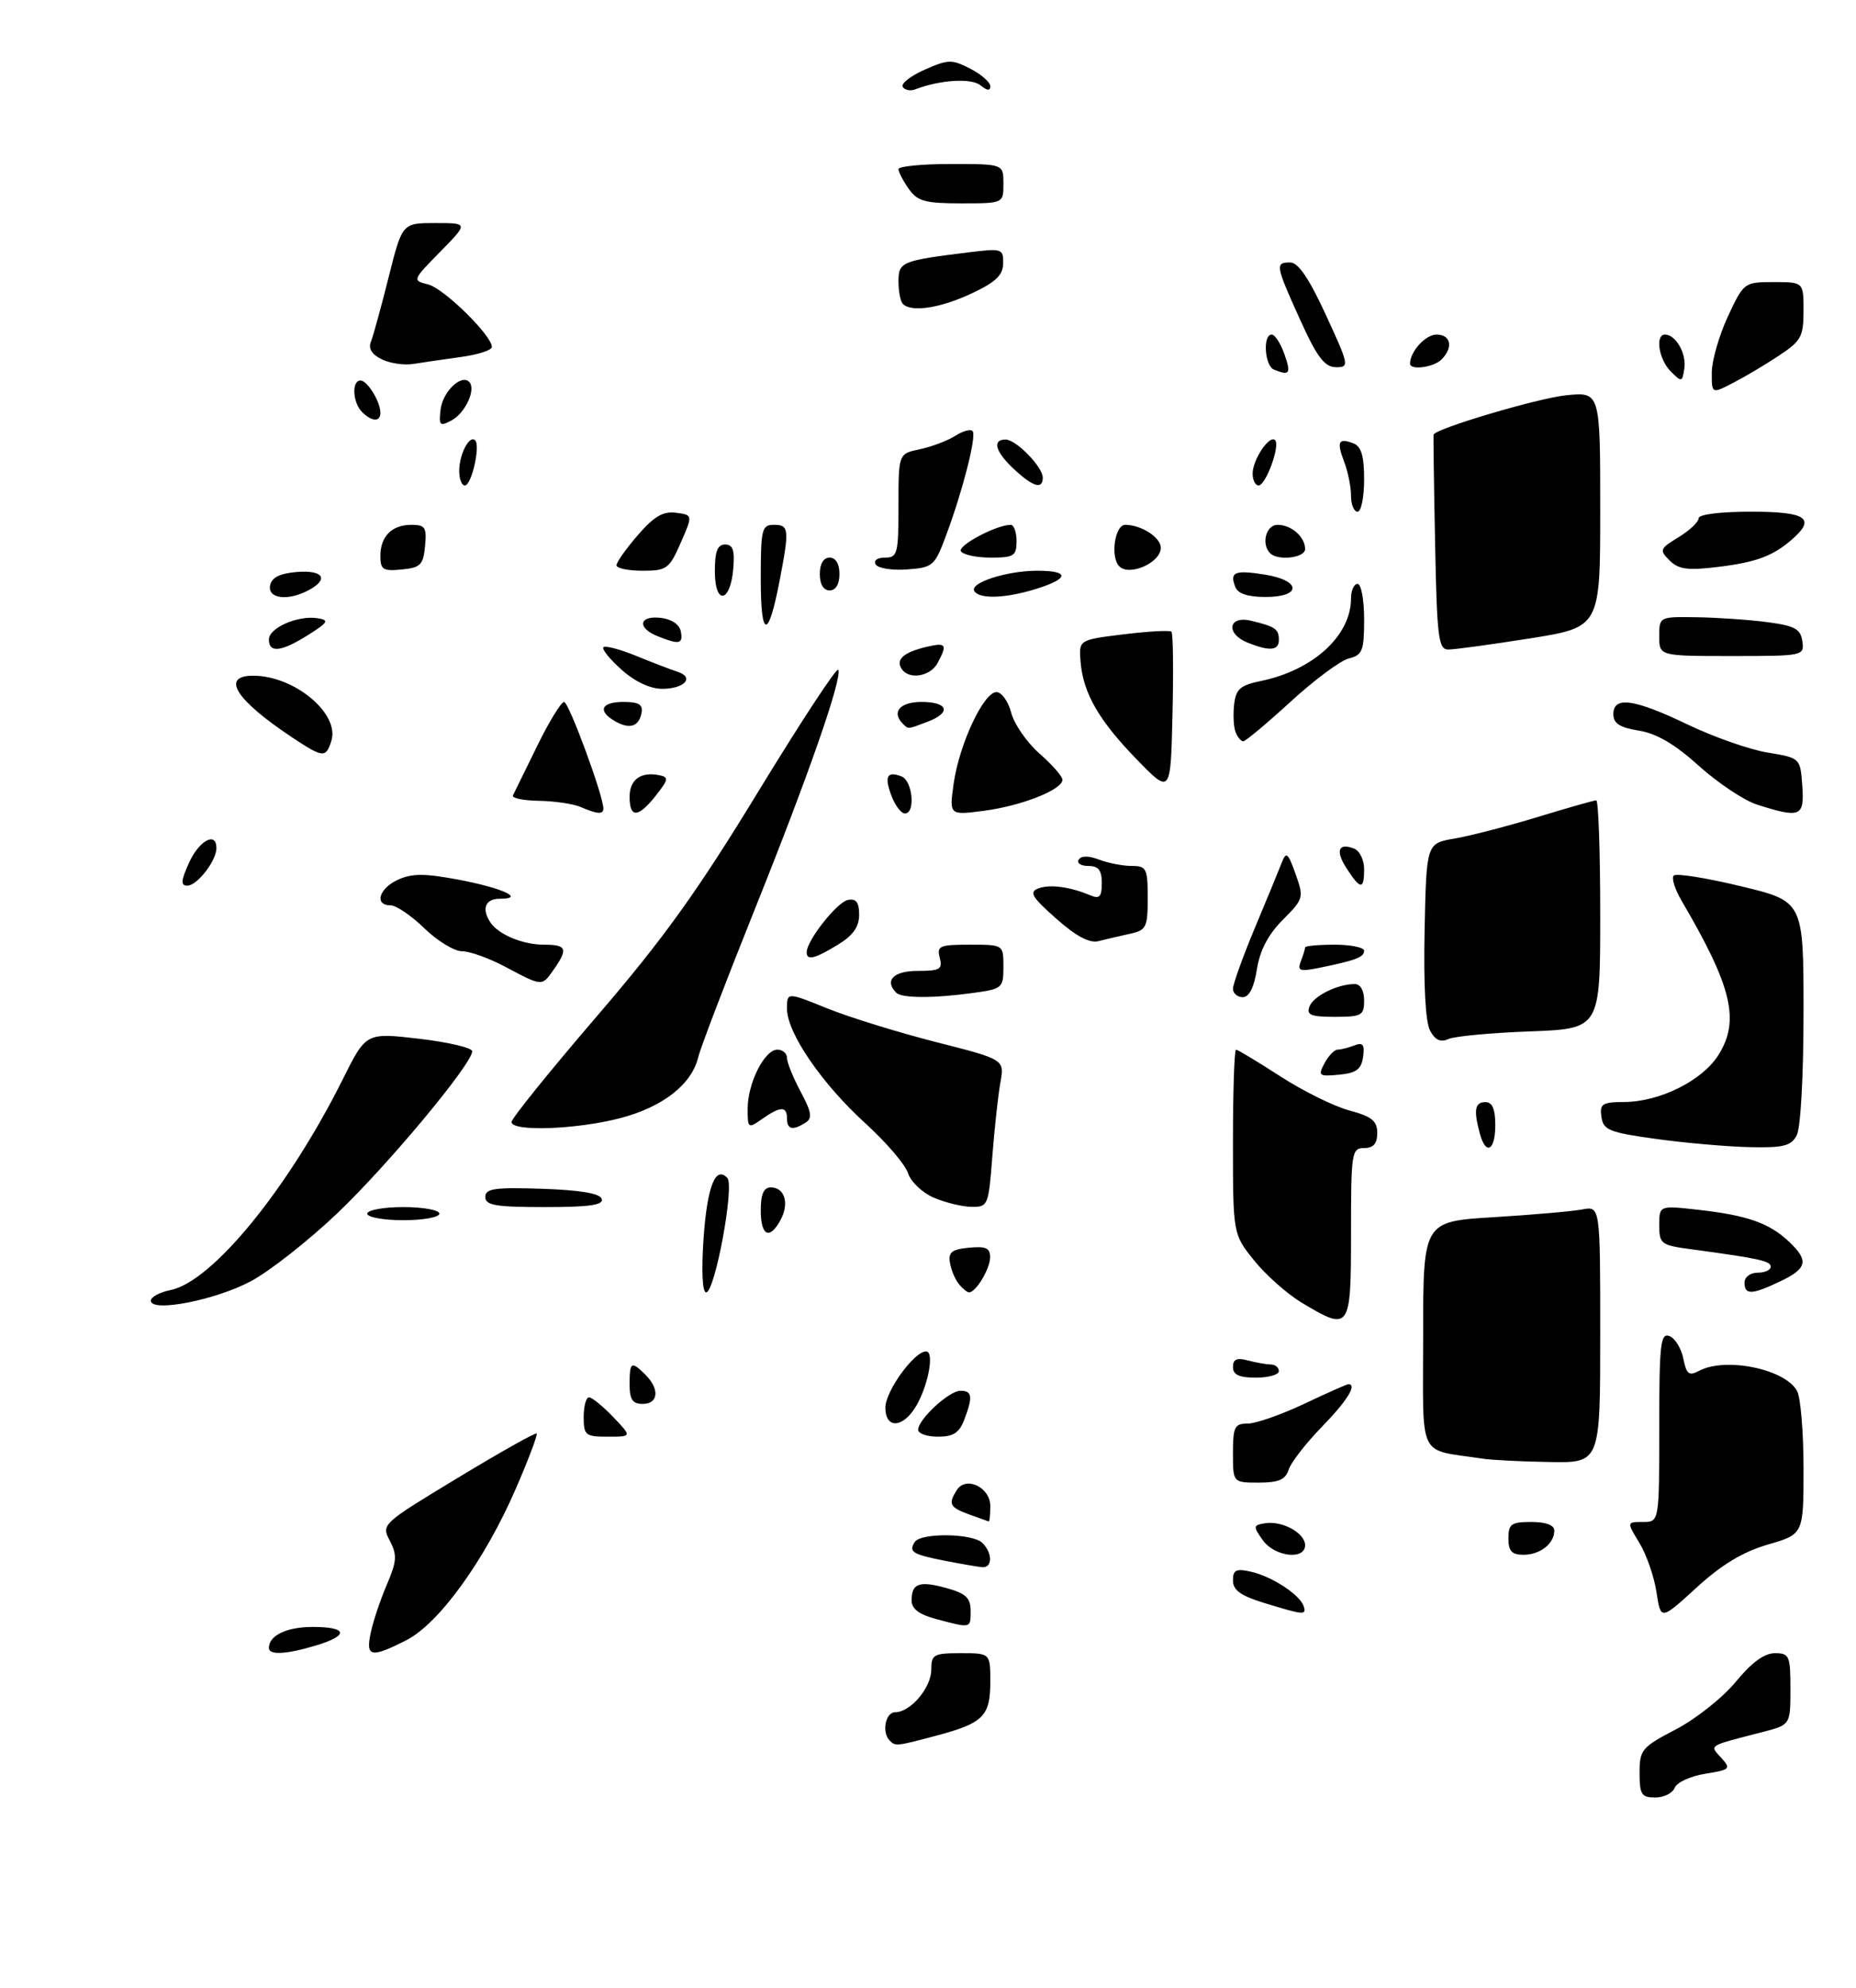 <?xml version="1.0" encoding="UTF-8" standalone="no"?>
<!DOCTYPE svg PUBLIC "-//W3C//DTD SVG 1.1//EN" "http://www.w3.org/Graphics/SVG/1.1/DTD/svg11.dtd" >
<svg xmlns="http://www.w3.org/2000/svg" xmlns:xlink="http://www.w3.org/1999/xlink" version="1.1" viewBox="0 0 283 303">
 <g >
 <path fill="currentColor"
d=" M 250.00 270.25 C 250.00 266.72 250.32 266.33 255.56 263.60 C 258.62 262.00 262.72 258.74 264.68 256.35 C 267.07 253.43 269.03 252.00 270.62 252.00 C 272.84 252.00 273.00 252.38 273.00 257.46 C 273.00 262.92 273.00 262.92 268.75 264.02 C 260.26 266.21 260.66 265.97 262.46 267.96 C 263.97 269.63 263.82 269.77 260.00 270.38 C 257.76 270.74 255.67 271.70 255.35 272.52 C 255.04 273.33 253.71 274.00 252.39 274.00 C 250.29 274.00 250.00 273.54 250.00 270.25 Z  M 135.67 265.33 C 134.41 264.08 135.00 261.00 136.50 261.00 C 138.84 261.00 142.00 257.26 142.00 254.50 C 142.00 252.20 142.37 252.00 146.50 252.00 C 151.00 252.00 151.00 252.00 151.00 256.38 C 151.00 261.59 149.92 262.67 142.81 264.56 C 136.65 266.20 136.55 266.21 135.67 265.33 Z  M 41.00 251.20 C 41.00 249.29 43.71 248.00 47.70 248.00 C 53.04 248.00 53.24 249.31 48.13 250.84 C 43.62 252.19 41.00 252.33 41.00 251.20 Z  M 56.55 248.79 C 56.93 247.02 58.04 243.74 59.01 241.49 C 60.51 237.98 60.57 237.03 59.44 234.86 C 58.12 232.36 58.22 232.28 69.81 225.27 C 76.24 221.38 81.65 218.34 81.83 218.51 C 82.01 218.69 80.58 222.48 78.64 226.95 C 73.94 237.79 66.94 247.48 61.98 250.01 C 56.52 252.79 55.71 252.61 56.55 248.79 Z  M 142.75 246.80 C 140.13 246.10 139.00 245.24 139.00 243.96 C 139.00 241.34 140.17 240.93 144.34 242.08 C 147.28 242.90 148.00 243.57 148.00 245.55 C 148.00 248.24 148.10 248.22 142.75 246.80 Z  M 252.58 242.71 C 252.23 240.36 251.06 236.99 249.99 235.22 C 248.03 232.00 248.03 232.00 250.51 232.00 C 253.00 232.00 253.00 232.00 253.00 217.53 C 253.00 204.87 253.19 203.14 254.55 203.66 C 255.40 203.98 256.36 205.53 256.67 207.10 C 257.15 209.48 257.53 209.78 259.05 208.97 C 263.09 206.81 272.22 208.68 274.02 212.04 C 274.56 213.05 275.00 218.37 275.00 223.86 C 275.00 233.86 275.00 233.86 269.57 235.44 C 265.76 236.55 262.53 238.49 258.69 242.00 C 253.23 246.99 253.23 246.99 252.58 242.71 Z  M 192.75 244.34 C 189.19 243.25 188.00 242.39 188.00 240.92 C 188.00 239.30 188.48 239.07 190.75 239.58 C 193.92 240.29 198.19 243.08 198.77 244.81 C 199.25 246.24 198.85 246.21 192.75 244.34 Z  M 144.11 237.92 C 139.14 236.94 138.53 236.57 139.46 235.07 C 140.36 233.61 148.31 233.71 149.80 235.20 C 151.37 236.77 151.34 239.03 149.75 238.89 C 149.06 238.83 146.53 238.39 144.11 237.92 Z  M 192.53 234.75 C 191.04 232.65 191.07 232.48 192.92 232.19 C 195.52 231.78 199.00 233.69 199.00 235.54 C 199.00 237.86 194.32 237.30 192.53 234.75 Z  M 230.00 234.50 C 230.00 232.31 230.43 232.00 233.50 232.00 C 235.71 232.00 237.00 232.48 237.00 233.30 C 237.00 235.30 234.84 237.00 232.30 237.00 C 230.51 237.00 230.00 236.44 230.00 234.50 Z  M 147.75 230.84 C 144.80 229.76 144.55 229.26 145.89 227.14 C 147.28 224.94 151.00 226.71 151.00 229.57 C 151.00 230.91 150.89 231.96 150.75 231.92 C 150.61 231.88 149.26 231.39 147.75 230.84 Z  M 188.00 221.50 C 188.00 217.50 188.25 217.00 190.25 217.00 C 191.49 217.00 195.35 215.65 198.84 214.00 C 202.33 212.35 205.36 211.00 205.59 211.00 C 206.98 211.00 205.42 213.53 201.56 217.49 C 199.11 220.01 196.83 222.95 196.49 224.03 C 196.01 225.55 194.96 226.00 191.93 226.00 C 188.00 226.00 188.00 226.00 188.00 221.50 Z  M 226.00 222.34 C 216.02 220.81 217.00 222.85 217.00 203.55 C 217.00 186.19 217.00 186.19 227.75 185.54 C 233.66 185.18 239.74 184.65 241.25 184.36 C 244.00 183.84 244.00 183.84 244.00 203.42 C 244.00 223.00 244.00 223.00 236.25 222.86 C 231.99 222.79 227.38 222.56 226.00 222.34 Z  M 89.00 216.00 C 89.00 214.35 89.37 213.00 89.81 213.00 C 90.26 213.00 91.92 214.35 93.50 216.00 C 96.37 219.00 96.37 219.00 92.69 219.00 C 89.26 219.00 89.00 218.79 89.00 216.00 Z  M 140.00 217.95 C 140.00 216.35 144.71 212.00 146.45 212.00 C 148.25 212.00 148.37 212.90 147.02 216.43 C 146.27 218.41 145.35 219.00 143.02 219.00 C 141.36 219.00 140.00 218.53 140.00 217.95 Z  M 135.00 214.58 C 135.00 212.06 139.39 206.00 141.21 206.00 C 142.58 206.00 141.43 211.69 139.46 214.70 C 137.46 217.75 135.00 217.69 135.00 214.58 Z  M 96.00 211.00 C 96.00 207.56 96.26 207.41 98.43 209.57 C 100.61 211.75 100.39 214.00 98.00 214.00 C 96.44 214.00 96.00 213.33 96.00 211.00 Z  M 188.00 208.38 C 188.00 207.19 188.60 206.93 190.25 207.37 C 191.49 207.70 193.06 207.98 193.75 207.99 C 194.44 207.99 195.00 208.45 195.00 209.00 C 195.00 209.55 193.43 210.00 191.50 210.00 C 188.94 210.00 188.00 209.56 188.00 208.38 Z  M 198.48 198.57 C 196.28 197.25 193.01 194.35 191.23 192.14 C 188.00 188.12 188.00 188.12 188.00 174.06 C 188.00 166.33 188.21 160.00 188.47 160.00 C 188.72 160.00 191.76 161.83 195.22 164.07 C 198.67 166.30 203.41 168.65 205.75 169.27 C 209.18 170.20 210.00 170.86 210.00 172.71 C 210.00 174.33 209.42 175.00 208.00 175.00 C 206.10 175.00 206.00 175.67 206.00 188.00 C 206.00 202.77 205.84 202.99 198.48 198.57 Z  M 23.00 198.26 C 23.00 197.71 24.35 196.98 25.99 196.65 C 32.36 195.38 43.94 181.21 52.30 164.45 C 55.82 157.40 55.82 157.40 63.91 158.34 C 68.36 158.86 72.00 159.72 72.00 160.25 C 72.00 162.17 59.08 177.68 51.37 185.00 C 47.03 189.12 41.14 193.76 38.27 195.29 C 32.89 198.18 23.00 200.11 23.00 198.26 Z  M 107.27 188.89 C 107.82 180.89 109.08 177.64 110.90 179.55 C 112.03 180.73 109.01 197.00 107.67 197.00 C 107.10 197.00 106.94 193.75 107.27 188.89 Z  M 146.22 195.75 C 145.65 195.06 145.03 193.60 144.85 192.50 C 144.57 190.89 145.13 190.44 147.75 190.19 C 150.35 189.94 150.99 190.24 150.97 191.69 C 150.94 193.45 148.80 197.00 147.76 197.00 C 147.48 197.00 146.78 196.44 146.22 195.75 Z  M 266.00 195.50 C 266.00 194.67 266.89 194.00 268.00 194.00 C 269.10 194.00 270.00 193.59 270.00 193.09 C 270.00 192.21 268.23 191.83 257.75 190.41 C 253.27 189.81 253.00 189.60 253.00 186.76 C 253.00 183.74 253.00 183.74 259.09 184.43 C 266.42 185.26 269.75 186.43 272.75 189.24 C 275.84 192.14 275.58 193.35 271.47 195.31 C 267.11 197.39 266.00 197.43 266.00 195.50 Z  M 116.00 184.50 C 116.00 182.02 116.45 181.00 117.53 181.00 C 119.64 181.00 120.38 183.42 119.04 185.92 C 117.36 189.06 116.00 188.42 116.00 184.50 Z  M 56.00 185.00 C 56.00 184.45 58.48 184.00 61.50 184.00 C 64.53 184.00 67.00 184.45 67.00 185.00 C 67.00 185.55 64.53 186.00 61.50 186.00 C 58.48 186.00 56.00 185.55 56.00 185.00 Z  M 74.00 182.46 C 74.00 181.17 75.41 180.97 82.67 181.21 C 88.50 181.41 91.47 181.91 91.75 182.75 C 92.06 183.69 89.90 184.00 83.08 184.00 C 75.57 184.00 74.00 183.73 74.00 182.46 Z  M 142.35 182.55 C 140.61 181.79 138.86 180.12 138.46 178.84 C 138.06 177.55 135.15 174.15 131.99 171.27 C 125.33 165.22 120.00 157.44 120.00 153.78 C 120.00 151.23 120.00 151.23 126.11 153.70 C 129.47 155.06 136.94 157.37 142.70 158.84 C 153.17 161.50 153.17 161.50 152.54 165.00 C 152.19 166.93 151.64 171.99 151.31 176.25 C 150.73 183.80 150.65 184.00 148.11 183.96 C 146.67 183.94 144.08 183.30 142.35 182.55 Z  M 225.63 172.75 C 224.67 169.18 224.89 168.00 226.50 168.00 C 227.55 168.00 228.00 169.06 228.00 171.50 C 228.00 175.43 226.55 176.19 225.63 172.75 Z  M 252.50 173.61 C 245.36 172.62 244.47 172.26 244.18 170.25 C 243.90 168.26 244.30 168.00 247.68 167.98 C 253.10 167.95 259.59 164.71 262.03 160.81 C 265.33 155.55 264.10 150.42 256.41 137.31 C 255.38 135.56 254.84 133.83 255.21 133.46 C 255.58 133.09 260.18 133.82 265.44 135.09 C 275.00 137.39 275.00 137.39 275.00 154.26 C 275.00 163.98 274.56 171.95 273.96 173.07 C 273.10 174.69 271.92 174.98 266.71 174.86 C 263.30 174.78 256.90 174.22 252.50 173.61 Z  M 78.00 171.03 C 78.00 170.49 83.82 163.28 90.94 154.99 C 101.19 143.07 106.34 135.89 115.69 120.55 C 122.19 109.90 127.65 101.59 127.83 102.09 C 128.38 103.59 123.24 118.31 114.93 139.00 C 110.63 149.72 106.82 159.69 106.47 161.14 C 105.47 165.31 101.06 168.75 94.54 170.45 C 87.89 172.18 78.00 172.53 78.00 171.03 Z  M 114.00 169.01 C 114.00 165.12 116.57 160.00 118.53 160.00 C 119.34 160.00 120.00 160.57 120.00 161.26 C 120.00 161.96 120.94 164.27 122.08 166.41 C 123.75 169.53 123.90 170.45 122.83 171.13 C 120.86 172.37 120.00 172.18 120.00 170.50 C 120.00 168.59 119.01 168.60 116.22 170.56 C 114.07 172.07 114.00 172.02 114.00 169.01 Z  M 201.96 162.07 C 202.57 160.93 203.47 160.00 203.95 160.00 C 204.44 160.00 205.59 159.71 206.51 159.36 C 207.82 158.85 208.10 159.22 207.84 161.11 C 207.57 163.00 206.81 163.57 204.18 163.82 C 201.10 164.11 200.94 163.99 201.96 162.07 Z  M 218.05 157.09 C 217.35 155.79 217.05 150.08 217.22 141.79 C 217.50 128.55 217.50 128.55 221.81 127.82 C 224.18 127.41 229.87 125.94 234.46 124.54 C 239.04 123.14 243.06 122.00 243.39 122.00 C 243.73 122.00 244.00 129.84 244.00 139.41 C 244.00 156.82 244.00 156.82 233.25 157.22 C 227.34 157.44 221.75 157.96 220.83 158.39 C 219.65 158.93 218.82 158.54 218.05 157.09 Z  M 199.67 153.42 C 200.28 151.82 203.95 150.00 206.57 150.00 C 207.43 150.00 208.00 150.99 208.00 152.50 C 208.00 154.79 207.63 155.00 203.53 155.00 C 199.87 155.00 199.17 154.71 199.67 153.42 Z  M 136.67 151.33 C 134.80 149.47 136.23 148.00 139.91 148.00 C 143.32 148.00 143.75 147.75 143.29 146.00 C 142.82 144.19 143.26 144.00 147.88 144.00 C 153.00 144.00 153.00 144.00 153.00 147.36 C 153.00 150.61 152.83 150.75 148.36 151.36 C 142.36 152.19 137.51 152.17 136.67 151.33 Z  M 188.00 150.72 C 188.00 150.02 189.50 145.85 191.33 141.47 C 193.16 137.09 195.01 132.60 195.44 131.50 C 196.12 129.75 196.38 129.97 197.54 133.21 C 198.83 136.83 198.78 137.02 195.60 140.21 C 193.37 142.45 192.11 144.86 191.65 147.75 C 191.21 150.54 190.47 152.00 189.49 152.00 C 188.67 152.00 188.00 151.42 188.00 150.72 Z  M 77.04 147.37 C 74.58 146.06 71.62 145.00 70.44 145.00 C 69.27 145.00 66.69 143.43 64.70 141.50 C 62.72 139.57 60.40 138.00 59.55 138.00 C 57.02 138.00 57.78 135.42 60.70 134.09 C 62.84 133.12 64.76 133.12 69.95 134.10 C 76.66 135.37 80.17 137.00 76.20 137.00 C 74.00 137.00 73.39 138.53 74.77 140.60 C 76.01 142.46 79.71 144.00 82.93 144.00 C 86.41 144.00 86.65 144.62 84.44 147.78 C 82.61 150.39 82.76 150.40 77.04 147.37 Z  M 198.35 146.53 C 198.71 145.60 199.00 144.65 199.00 144.42 C 199.00 144.19 201.03 144.00 203.50 144.00 C 205.97 144.00 208.00 144.42 208.00 144.93 C 208.00 145.91 206.69 146.41 201.10 147.54 C 198.17 148.13 197.79 147.99 198.35 146.53 Z  M 123.00 145.15 C 123.00 143.38 127.64 137.50 129.29 137.18 C 130.55 136.94 131.00 137.54 131.00 139.44 C 131.00 141.29 130.07 142.60 127.75 144.01 C 124.21 146.17 123.00 146.46 123.00 145.15 Z  M 161.05 140.03 C 157.35 136.76 156.88 135.98 158.31 135.43 C 160.07 134.76 163.12 135.16 166.25 136.48 C 167.66 137.07 168.00 136.70 168.00 134.61 C 168.00 132.64 167.49 132.00 165.94 132.00 C 164.81 132.00 164.15 131.57 164.48 131.04 C 164.86 130.42 165.98 130.42 167.60 131.04 C 168.99 131.57 171.23 132.00 172.57 132.00 C 174.81 132.00 175.00 132.38 175.00 136.88 C 175.00 141.38 174.79 141.80 172.25 142.35 C 170.74 142.68 168.60 143.18 167.50 143.46 C 166.13 143.81 164.10 142.73 161.05 140.03 Z  M 28.83 131.50 C 30.37 128.10 33.00 126.70 33.00 129.28 C 33.00 131.21 30.06 135.00 28.57 135.00 C 27.52 135.00 27.58 134.27 28.83 131.50 Z  M 205.39 132.47 C 203.58 129.71 204.03 128.41 206.46 129.35 C 207.31 129.67 208.00 131.08 208.00 132.47 C 208.00 135.65 207.47 135.65 205.39 132.47 Z  M 88.50 123.00 C 87.40 122.53 84.55 122.11 82.17 122.07 C 79.78 122.03 78.00 121.66 78.21 121.25 C 78.42 120.84 80.07 117.46 81.89 113.75 C 83.70 110.04 85.56 107.00 86.01 107.00 C 86.73 107.00 92.00 121.29 92.00 123.25 C 92.00 124.18 91.08 124.11 88.50 123.00 Z  M 96.00 121.47 C 96.00 118.83 97.71 117.59 100.54 118.17 C 101.99 118.46 101.93 118.83 100.02 121.25 C 97.32 124.68 96.00 124.75 96.00 121.47 Z  M 135.95 121.36 C 134.80 118.35 135.24 117.49 137.46 118.35 C 139.16 119.00 139.62 124.00 137.98 124.00 C 137.41 124.00 136.50 122.81 135.95 121.36 Z  M 145.42 119.40 C 146.28 113.41 149.98 105.50 151.94 105.50 C 152.73 105.50 153.74 106.92 154.19 108.65 C 154.64 110.38 156.58 113.18 158.50 114.87 C 160.43 116.56 162.00 118.35 162.00 118.86 C 162.00 120.37 155.83 122.82 150.10 123.58 C 144.73 124.29 144.73 124.29 145.42 119.40 Z  M 267.91 122.65 C 265.94 122.02 261.95 119.36 259.04 116.74 C 255.37 113.43 252.59 111.80 249.88 111.37 C 246.98 110.90 246.00 110.27 246.00 108.87 C 246.00 106.08 249.15 106.52 257.33 110.44 C 261.27 112.33 266.75 114.26 269.50 114.71 C 274.50 115.54 274.50 115.54 274.81 119.77 C 275.15 124.50 274.54 124.76 267.91 122.65 Z  M 173.36 115.79 C 167.53 109.80 165.15 105.65 164.76 100.84 C 164.50 97.53 164.50 97.53 171.34 96.69 C 175.11 96.23 178.38 96.05 178.62 96.29 C 178.87 96.53 178.94 102.21 178.78 108.90 C 178.50 121.08 178.50 121.08 173.36 115.79 Z  M 44.48 112.36 C 35.93 106.68 33.62 103.00 38.60 103.00 C 44.90 103.00 51.84 108.79 50.52 112.95 C 49.68 115.58 49.27 115.54 44.48 112.36 Z  M 188.39 111.58 C 188.10 110.81 188.00 108.91 188.18 107.37 C 188.45 105.03 189.12 104.45 192.28 103.80 C 200.23 102.16 205.99 96.89 206.00 91.25 C 206.00 90.01 206.45 89.00 207.00 89.00 C 207.55 89.00 208.00 91.43 208.00 94.39 C 208.00 99.20 207.75 99.85 205.67 100.37 C 204.39 100.69 200.38 103.66 196.77 106.98 C 193.15 110.29 189.91 113.00 189.57 113.00 C 189.22 113.00 188.69 112.36 188.39 111.58 Z  M 93.75 109.92 C 91.06 108.35 91.67 107.00 95.07 107.00 C 97.40 107.00 98.07 107.40 97.82 108.67 C 97.41 110.78 95.99 111.22 93.75 109.92 Z  M 137.67 110.33 C 135.89 108.55 137.21 107.00 140.50 107.00 C 144.60 107.00 145.10 108.63 141.43 110.02 C 138.39 111.18 138.51 111.17 137.67 110.33 Z  M 94.77 102.08 C 92.97 100.48 91.73 98.94 92.01 98.66 C 92.29 98.38 94.54 98.97 97.01 99.98 C 99.48 100.99 102.32 102.08 103.31 102.40 C 105.95 103.25 104.37 105.00 100.96 105.00 C 99.14 105.00 96.80 103.90 94.77 102.08 Z  M 137.45 101.91 C 136.57 100.50 137.83 99.42 141.25 98.61 C 144.28 97.90 144.49 98.21 142.96 101.07 C 141.84 103.16 138.53 103.67 137.45 101.91 Z  M 253.00 97.00 C 253.00 94.00 253.01 94.00 258.75 94.09 C 261.91 94.14 266.75 94.47 269.50 94.84 C 273.68 95.39 274.55 95.87 274.82 97.75 C 275.13 99.97 274.98 100.00 264.07 100.00 C 253.00 100.00 253.00 100.00 253.00 97.00 Z  M 41.00 97.48 C 41.00 95.70 45.45 93.76 48.43 94.24 C 50.23 94.52 50.05 94.86 47.00 96.78 C 42.90 99.37 41.00 99.59 41.00 97.48 Z  M 190.25 97.97 C 186.85 96.60 187.27 93.79 190.75 94.62 C 194.46 95.51 195.00 95.88 195.00 97.56 C 195.00 99.18 193.57 99.30 190.25 97.97 Z  M 218.82 82.75 C 218.64 73.81 218.54 66.39 218.59 66.25 C 218.91 65.32 234.46 60.71 238.75 60.26 C 244.00 59.72 244.00 59.72 244.00 77.67 C 244.00 95.61 244.00 95.61 233.25 97.32 C 227.34 98.25 221.74 99.02 220.82 99.01 C 219.33 99.00 219.10 97.17 218.82 82.75 Z  M 100.25 96.97 C 97.10 95.70 97.43 93.80 100.74 94.18 C 102.39 94.37 103.61 95.19 103.81 96.25 C 104.18 98.19 103.58 98.31 100.25 96.97 Z  M 116.00 88.20 C 116.00 80.67 116.16 80.00 118.00 80.00 C 120.32 80.00 120.39 80.65 118.86 88.58 C 117.13 97.55 116.00 97.40 116.00 88.20 Z  M 41.18 89.25 C 41.42 88.03 42.64 87.41 45.26 87.19 C 49.29 86.86 50.22 88.28 47.07 89.96 C 43.92 91.65 40.80 91.27 41.18 89.25 Z  M 109.00 87.08 C 109.00 84.05 109.40 83.00 110.56 83.00 C 111.75 83.00 112.05 83.88 111.81 86.67 C 111.36 91.95 109.00 92.29 109.00 87.08 Z  M 148.56 90.10 C 147.79 88.85 153.50 87.00 158.15 87.00 C 163.12 87.00 163.06 88.18 158.02 89.76 C 153.33 91.22 149.34 91.36 148.56 90.10 Z  M 188.35 89.46 C 187.47 87.19 188.27 86.86 192.87 87.59 C 198.43 88.48 198.50 91.00 192.97 91.00 C 190.26 91.00 188.74 90.49 188.35 89.46 Z  M 125.00 87.50 C 125.00 85.94 125.57 85.00 126.50 85.00 C 127.43 85.00 128.00 85.94 128.00 87.50 C 128.00 89.06 127.43 90.00 126.50 90.00 C 125.57 90.00 125.00 89.06 125.00 87.50 Z  M 58.00 84.76 C 58.00 81.75 59.75 80.00 62.76 80.00 C 64.83 80.00 65.09 80.41 64.81 83.25 C 64.54 86.11 64.11 86.54 61.25 86.81 C 58.41 87.09 58.00 86.83 58.00 84.76 Z  M 94.00 86.17 C 94.00 85.71 95.46 83.64 97.25 81.58 C 99.73 78.71 101.11 77.90 103.08 78.16 C 105.65 78.50 105.65 78.50 103.79 82.75 C 102.05 86.72 101.66 87.00 97.96 87.00 C 95.78 87.00 94.00 86.62 94.00 86.17 Z  M 133.53 86.05 C 133.16 85.45 133.75 85.00 134.94 85.00 C 136.85 85.00 137.00 84.41 137.00 77.08 C 137.00 69.16 137.00 69.16 140.25 68.48 C 142.04 68.11 144.49 67.18 145.70 66.41 C 146.91 65.65 148.09 65.35 148.33 65.76 C 148.87 66.68 146.78 74.82 144.30 81.50 C 142.52 86.29 142.28 86.51 138.32 86.80 C 136.04 86.97 133.89 86.63 133.53 86.05 Z  M 170.67 86.33 C 169.27 84.94 169.98 80.00 171.57 80.00 C 174.01 80.00 177.00 81.92 177.00 83.50 C 177.00 85.76 172.22 87.89 170.67 86.33 Z  M 254.57 85.43 C 252.99 83.85 253.08 83.63 255.94 81.89 C 257.62 80.87 259.00 79.57 259.00 79.01 C 259.00 78.41 262.26 78.00 267.00 78.00 C 275.44 78.00 276.93 79.01 273.25 82.22 C 270.33 84.77 267.76 85.72 261.88 86.43 C 257.32 86.98 255.94 86.79 254.57 85.43 Z  M 146.52 84.03 C 145.98 83.16 151.94 80.00 154.12 80.00 C 154.60 80.00 155.00 81.12 155.00 82.50 C 155.00 84.74 154.60 85.00 151.06 85.00 C 148.89 85.00 146.85 84.56 146.52 84.03 Z  M 193.67 84.33 C 192.27 82.93 193.04 80.00 194.80 80.00 C 196.91 80.00 199.00 81.84 199.00 83.70 C 199.00 85.04 194.86 85.53 193.67 84.33 Z  M 206.00 75.57 C 206.00 74.23 205.54 71.91 204.97 70.43 C 203.78 67.30 204.07 66.71 206.36 67.58 C 207.57 68.05 208.00 69.49 208.00 73.11 C 208.00 75.80 207.55 78.00 207.00 78.00 C 206.45 78.00 206.00 76.90 206.00 75.57 Z  M 70.02 71.75 C 70.03 69.22 71.59 66.26 72.45 67.12 C 73.28 67.95 71.90 74.00 70.88 74.00 C 70.39 74.00 70.01 72.99 70.02 71.75 Z  M 154.65 71.55 C 151.77 68.89 151.23 67.00 153.33 67.00 C 154.93 67.00 159.00 71.17 159.00 72.81 C 159.00 74.65 157.54 74.23 154.65 71.55 Z  M 191.00 72.19 C 191.00 70.07 193.57 66.24 194.42 67.09 C 195.24 67.90 193.01 74.00 191.90 74.00 C 191.41 74.00 191.00 73.19 191.00 72.19 Z  M 67.18 62.43 C 67.50 59.72 70.32 56.99 71.54 58.21 C 72.63 59.30 70.97 62.95 68.86 64.08 C 67.06 65.04 66.89 64.87 67.18 62.43 Z  M 55.20 62.80 C 53.77 61.37 53.60 58.00 54.96 58.00 C 56.02 58.00 58.00 61.22 58.00 62.93 C 58.00 64.35 56.69 64.29 55.20 62.80 Z  M 261.01 56.78 C 261.02 54.97 262.12 51.14 263.46 48.25 C 265.89 43.05 265.95 43.00 270.45 43.00 C 275.00 43.00 275.00 43.00 275.00 47.37 C 275.00 51.31 274.63 51.98 271.25 54.21 C 269.19 55.58 266.04 57.45 264.25 58.37 C 261.00 60.05 261.00 60.05 261.01 56.78 Z  M 254.75 56.62 C 252.93 54.79 252.34 51.00 253.88 51.00 C 255.50 51.00 257.16 53.87 256.83 56.13 C 256.52 58.27 256.42 58.29 254.75 56.62 Z  M 194.25 56.34 C 192.83 55.76 192.52 51.00 193.90 51.00 C 194.40 51.00 195.27 52.35 195.85 54.00 C 196.89 56.98 196.66 57.31 194.25 56.34 Z  M 58.21 54.77 C 56.69 54.03 56.13 53.13 56.56 52.08 C 56.91 51.21 58.12 46.79 59.26 42.25 C 61.33 34.00 61.33 34.00 66.37 34.00 C 71.42 34.00 71.42 34.00 67.13 38.37 C 62.87 42.71 62.85 42.75 65.29 43.36 C 67.69 43.96 75.00 51.14 75.00 52.89 C 75.00 53.38 72.86 54.07 70.25 54.42 C 67.64 54.78 64.38 55.26 63.00 55.48 C 61.62 55.70 59.47 55.39 58.21 54.77 Z  M 198.23 48.72 C 194.47 40.40 194.40 40.00 196.75 40.01 C 197.96 40.02 199.64 42.50 202.17 48.01 C 205.73 55.74 205.78 56.00 203.67 55.97 C 201.96 55.94 200.81 54.42 198.23 48.72 Z  M 215.00 55.43 C 215.00 53.59 217.36 51.00 219.04 51.00 C 221.23 51.00 221.63 52.97 219.80 54.80 C 218.59 56.01 215.00 56.48 215.00 55.43 Z  M 137.67 46.33 C 137.30 45.97 137.00 44.43 137.00 42.91 C 137.00 39.92 137.45 39.73 147.75 38.46 C 152.78 37.84 153.00 37.91 152.96 40.16 C 152.93 41.96 151.81 43.02 148.11 44.75 C 143.38 46.97 138.97 47.64 137.67 46.33 Z  M 138.56 28.78 C 137.70 27.56 137.00 26.21 137.00 25.78 C 137.00 25.35 140.60 25.00 145.00 25.00 C 153.00 25.00 153.00 25.00 153.00 28.00 C 153.00 31.00 153.00 31.00 146.56 31.00 C 141.03 31.00 139.89 30.68 138.56 28.78 Z  M 137.65 13.24 C 137.34 12.75 138.85 11.57 141.00 10.62 C 144.58 9.04 145.15 9.03 147.95 10.47 C 149.63 11.34 151.00 12.54 151.00 13.15 C 151.00 13.88 150.51 13.84 149.51 13.01 C 148.13 11.87 143.35 12.16 139.53 13.63 C 138.80 13.91 137.95 13.73 137.65 13.24 Z "/>
</g>
</svg>